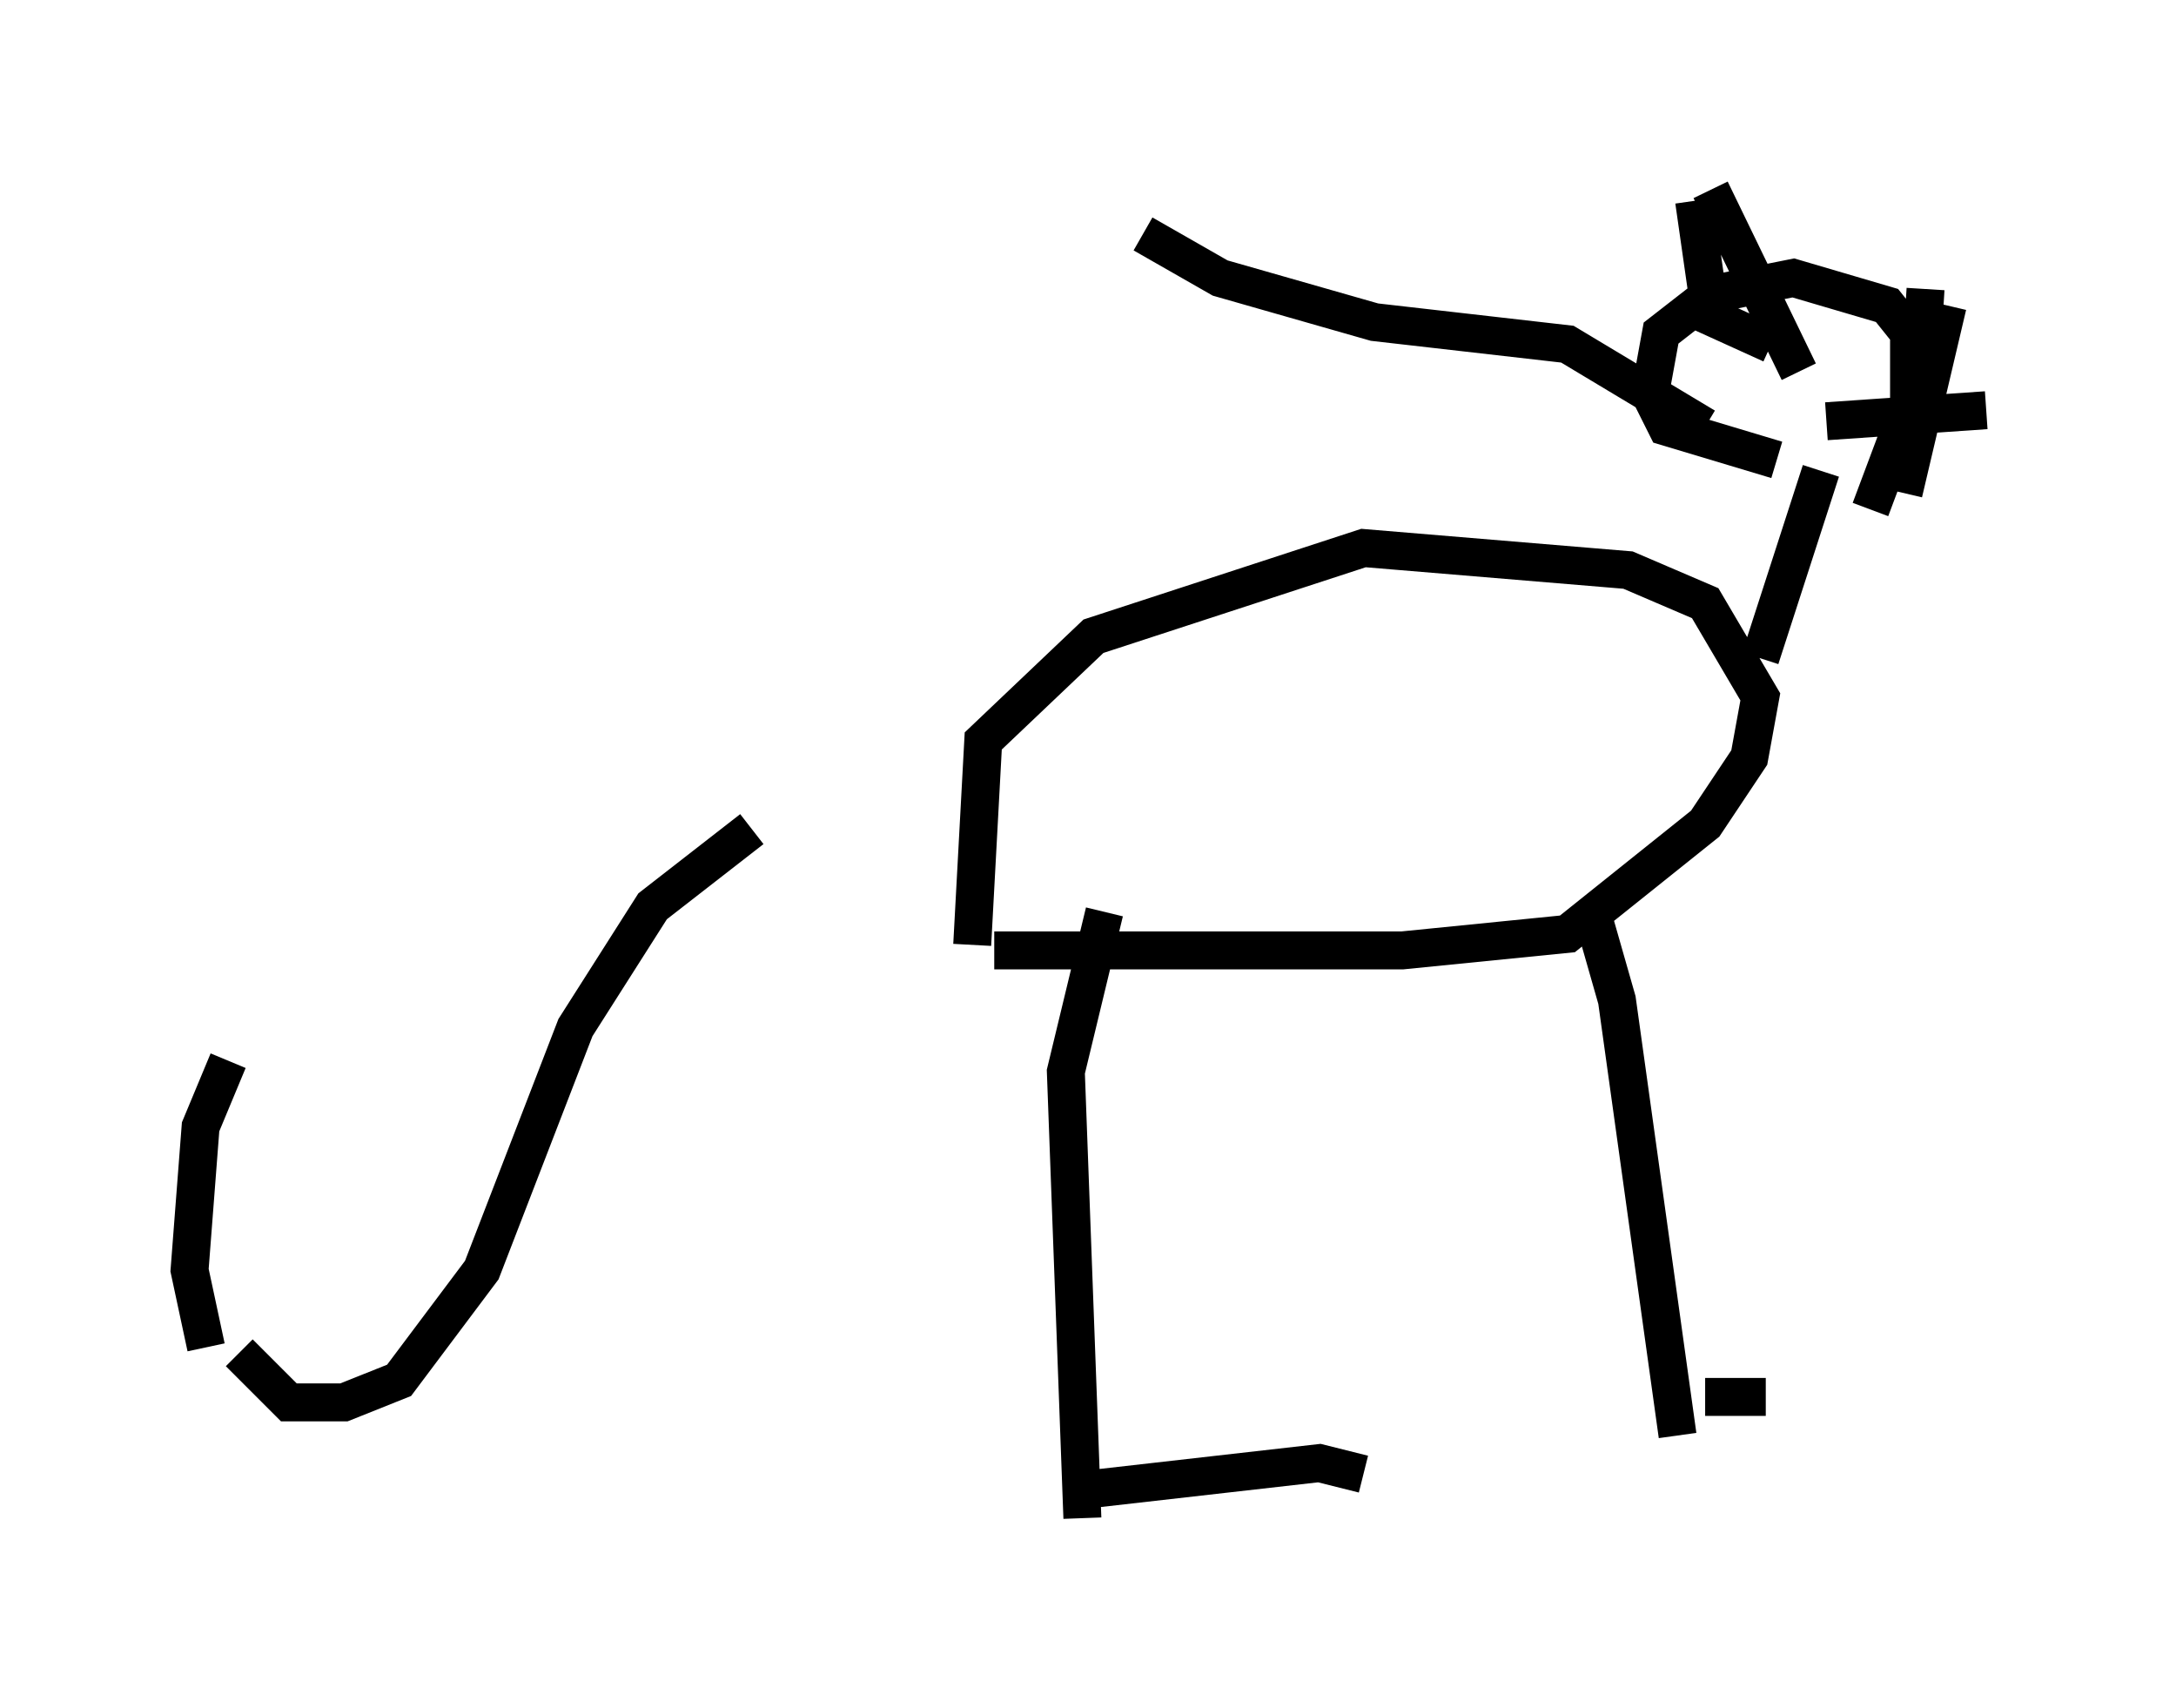 <?xml version="1.0" encoding="utf-8" ?>
<svg baseProfile="full" height="45.006" version="1.1" width="57.352" xmlns="http://www.w3.org/2000/svg" xmlns:ev="http://www.w3.org/2001/xml-events" xmlns:xlink="http://www.w3.org/1999/xlink"><defs /><rect fill="white" height="45.006" width="57.352" x="0" y="0" /><path d="M25.045, 20.687 m-5.229, 1.162 l-2.615, 2.034 -2.034, 3.196 l-2.469, 6.391 -2.179, 2.905 l-1.453, 0.581 -1.453, 0.0 l-1.307, -1.307 m19.899, -10.603 l10.749, 0.0 4.358, -0.436 l3.631, -2.905 1.162, -1.743 l0.291, -1.598 -1.453, -2.469 l-2.034, -0.872 -6.972, -0.581 l-7.117, 2.324 -2.905, 2.76 l-0.291, 5.374 m20.771, -7.553 l1.598, -4.939 m0.145, -1.307 l4.212, -0.291 m-2.034, -0.291 l0.0, -1.743 -0.581, -0.726 l-2.469, -0.726 -2.179, 0.436 l-1.307, 1.017 -0.291, 1.598 l0.436, 0.872 2.905, 0.872 m-17.721, 11.911 l-1.017, 4.212 0.436, 11.765 m13.508, -15.687 l0.581, 2.034 1.598, 11.475 m-15.832, 1.453 l6.391, -0.726 1.162, 0.291 m9.006, -2.034 l1.598, 0.0 m-1.598, -25.564 l-3.631, -2.179 -5.084, -0.581 l-4.067, -1.162 -2.034, -1.162 m16.559, 2.905 l-1.598, -0.726 -0.436, -3.05 m5.52, 7.698 l1.162, -4.939 m-2.034, 5.374 l1.307, -3.486 0.145, -2.324 m-3.341, 2.179 l-2.324, -4.793 m-39.654, 30.503 l-0.436, -2.034 0.291, -3.777 l0.726, -1.743 " fill="none" stroke="black" stroke-width="1" /></svg>